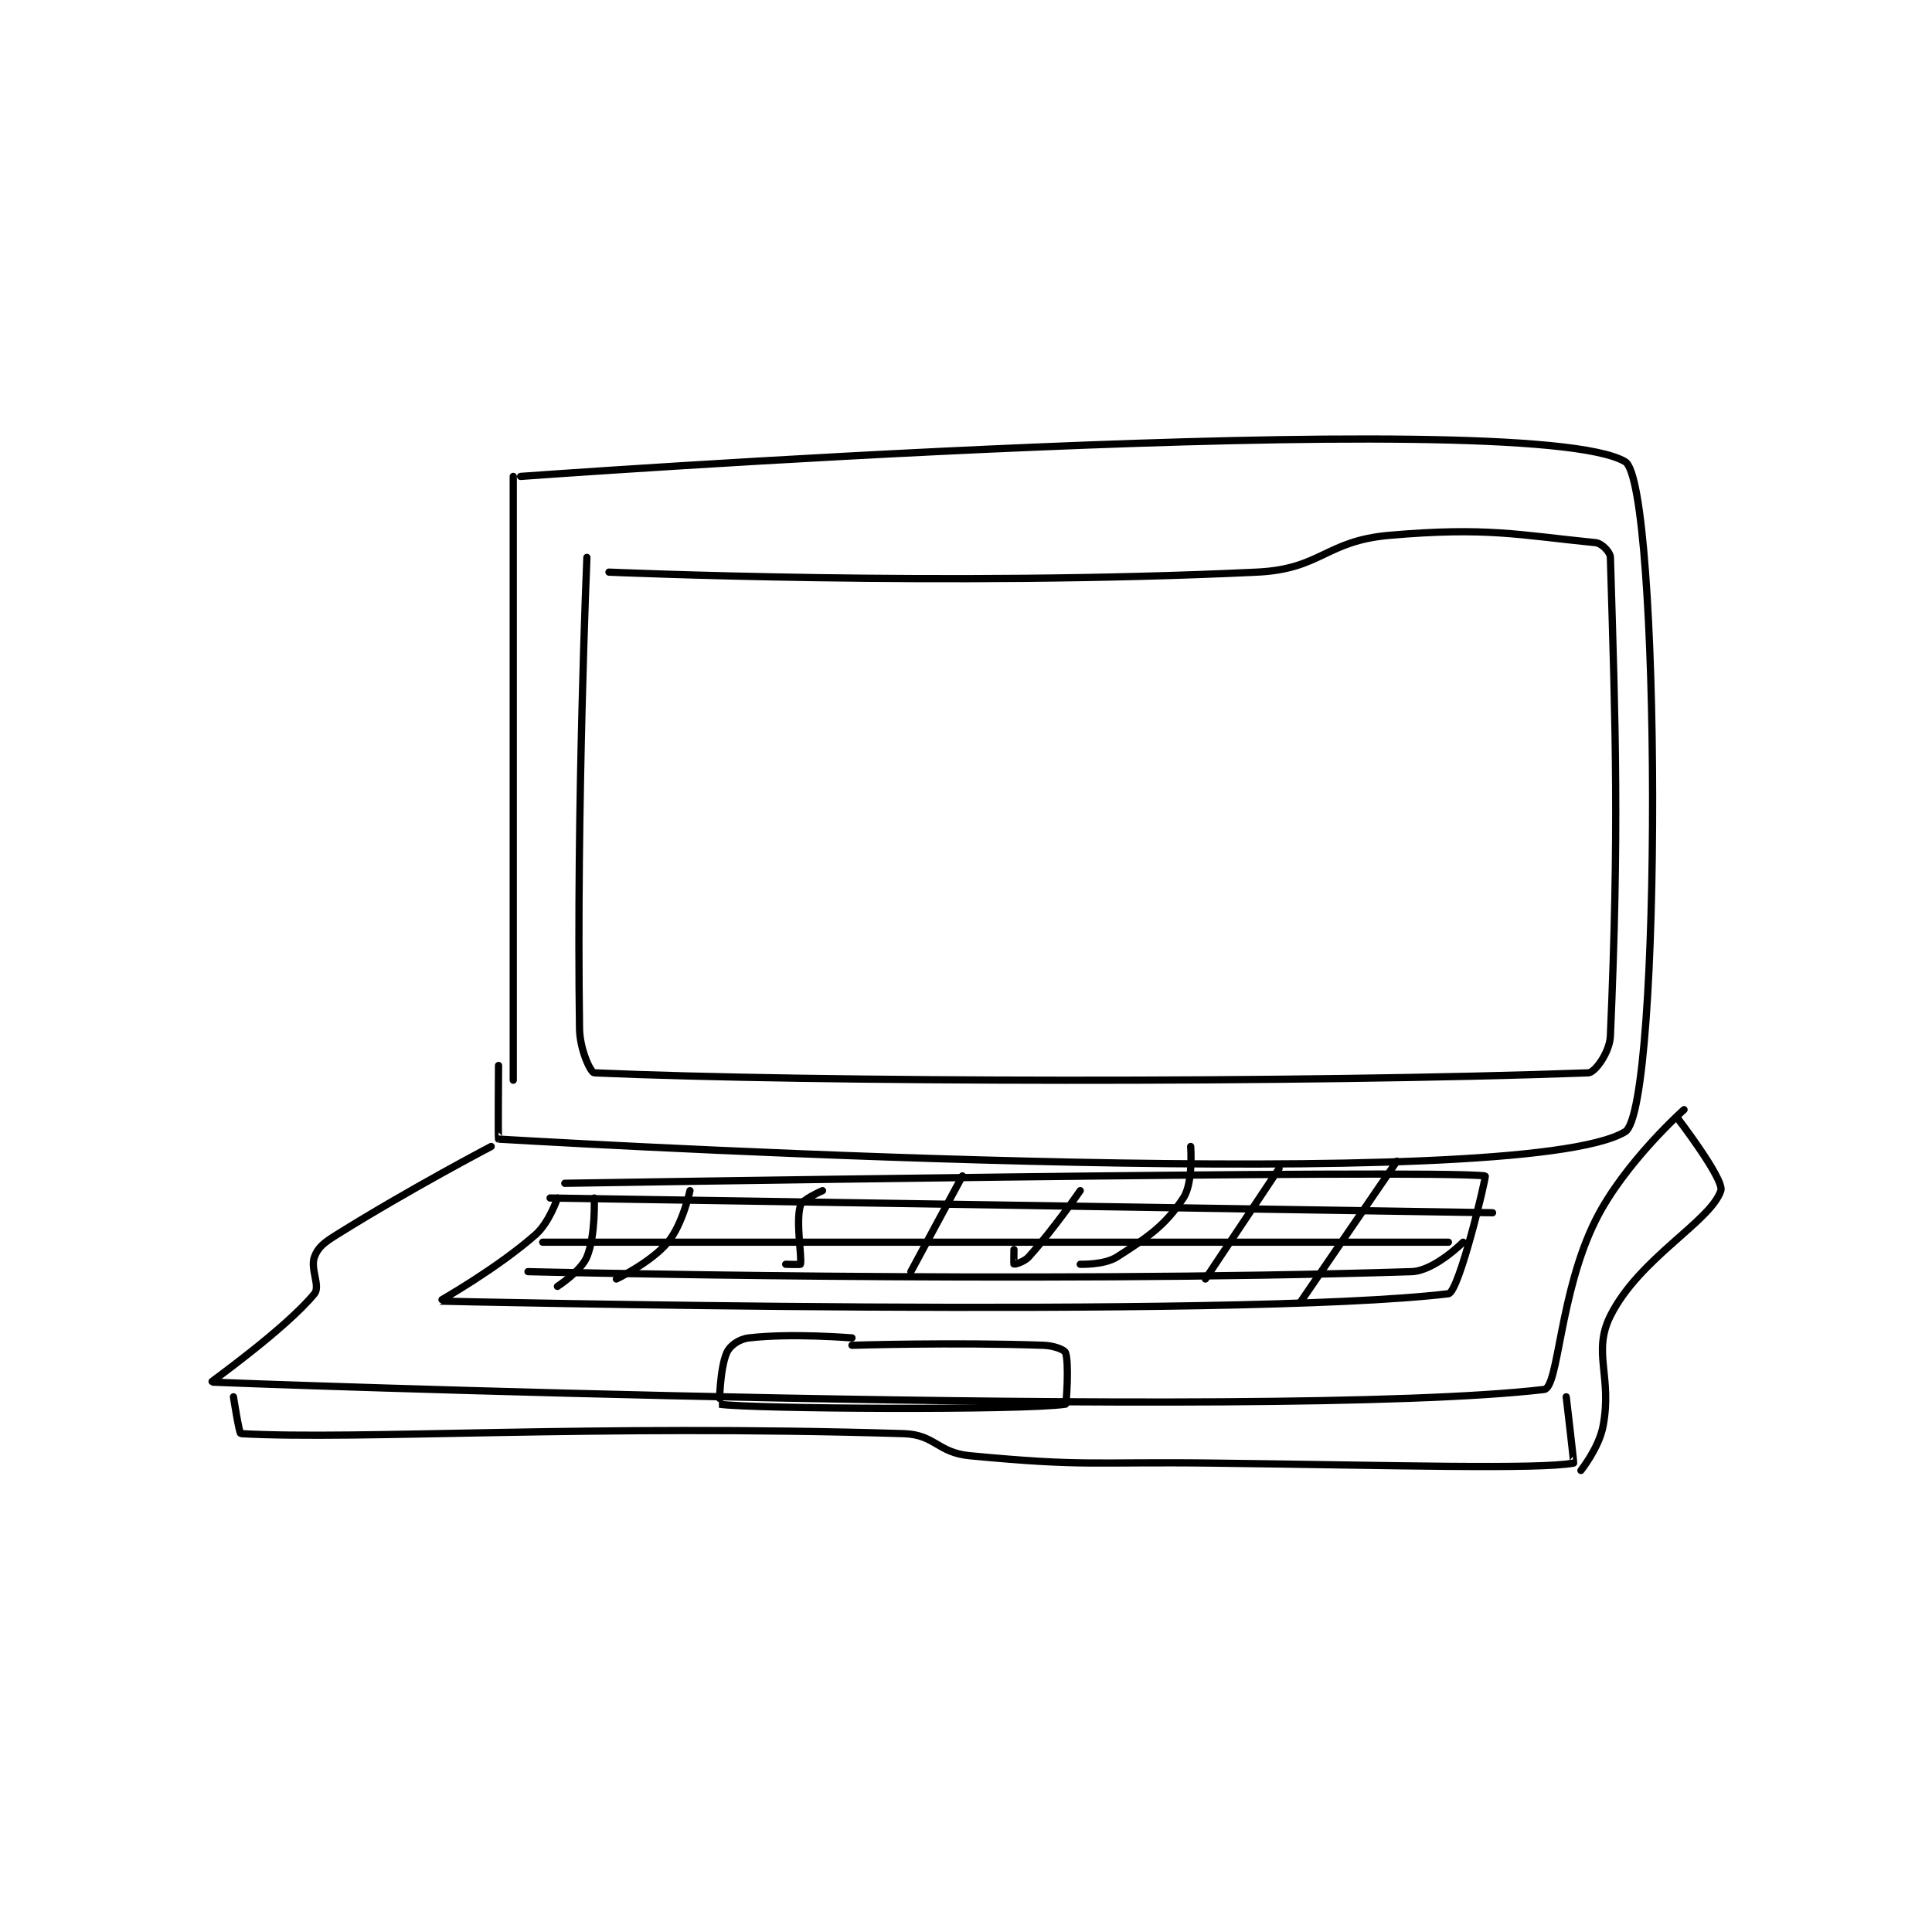 <?xml version="1.0" encoding="utf-8"?>
<!DOCTYPE svg PUBLIC "-//W3C//DTD SVG 1.1//EN" "http://www.w3.org/Graphics/SVG/1.1/DTD/svg11.dtd">
<svg viewBox="0 0 800 800" preserveAspectRatio="xMinYMin meet" xmlns="http://www.w3.org/2000/svg" version="1.1">
<g fill="none" stroke="black" stroke-linecap="round" stroke-linejoin="round" stroke-width="0.984">
<g transform="translate(87.52,191.172) scale(3.049) translate(-175,-167)">
<path id="0" d="M216 169 L216 251 "/>
<path id="1" d="M217 169 C217 169 353.606 159.053 367 167 C371.86 169.883 372.089 254.94 367 258 C352.714 266.591 232.804 260.106 214 259 C213.928 258.996 214 249 214 249 "/>
<path id="2" d="M226 180 C226 180 224.568 213.791 225 244 C225.041 246.846 226.511 249.979 227 250 C256.179 251.278 323.345 251.401 362 250 C362.911 249.967 364.905 247.208 365 245 C366.199 217.018 365.706 203.657 365 180 C364.978 179.25 363.817 178.082 363 178 C352.569 176.957 348.213 175.851 335 177 C326.274 177.759 325.769 181.586 317 182 C274.685 183.996 229 182 229 182 "/>
<path id="3" d="M213 260 C213 260 201.889 265.819 192 272 C190.308 273.057 189.494 273.683 189 275 C188.401 276.597 189.836 278.985 189 280 C185.067 284.776 174.903 291.993 175 292 C176.343 292.105 319.12 297.316 356 293 C357.976 292.769 358.07 279.86 363 270 C366.907 262.186 375 255 375 255 "/>
<path id="4" d="M222 267 C222 267 220.907 270.331 219 272 C213.602 276.723 205.953 280.997 206 281 C206.514 281.033 314.212 283.446 343 280 C344.452 279.826 348.178 264.022 348 264 C340.596 263.074 223 265 223 265 "/>
<path id="5" d="M221 267 L349 269 "/>
<path id="6" d="M343 273 L220 273 "/>
<path id="7" d="M218 277 C218 277 285.697 278.647 338 277 C341.106 276.902 345 273 345 273 "/>
<path id="8" d="M336 262 L323 281 "/>
<path id="9" d="M308 260 C308 260 308.375 264.937 307 267 C304.488 270.767 302.342 272.208 298 275 C296.267 276.114 293 276 293 276 "/>
<path id="10" d="M320 263 L310 278 "/>
<path id="11" d="M277 264 L270 277 "/>
<path id="12" d="M293 266 C293 266 289.441 271.177 286 275 C285.37 275.7 284.046 276.023 284 276 C283.969 275.985 284 274 284 274 "/>
<path id="13" d="M258 266 C258 266 255.241 267.196 255 268 C254.335 270.217 255.235 275.059 255 276 C254.985 276.059 253 276 253 276 "/>
<path id="14" d="M240 266 C240 266 239.009 270.589 237 273 C234.709 275.749 230 278 230 278 "/>
<path id="15" d="M227 267 C227 267 227.196 272.13 226 275 C225.195 276.932 222 279 222 279 "/>
<path id="16" d="M262 286 C262 286 253.793 285.318 248 286 C246.661 286.158 245.43 287.033 245 288 C244.041 290.159 243.994 294.999 244 295 C248.233 295.644 285.252 295.856 291 295 C291.127 294.981 291.498 289.329 291 288 C290.849 287.597 289.439 287.05 288 287 C275.673 286.575 262 287 262 287 "/>
<path id="17" d="M178 294 C178 294 178.773 298.988 179 299 C195.047 299.882 226.319 297.707 269 299 C273.311 299.131 273.591 301.58 278 302 C293.715 303.497 294.504 302.799 311 303 C335.485 303.299 355.318 303.878 360 303 C360.066 302.988 359 294 359 294 "/>
<path id="18" d="M361 304 C361 304 363.442 300.929 364 298 C365.29 291.23 362.511 287.978 365 283 C368.935 275.131 378.6 270.199 380 266 C380.509 264.473 374 256 374 256 "/>
</g>
</g>
</svg>
